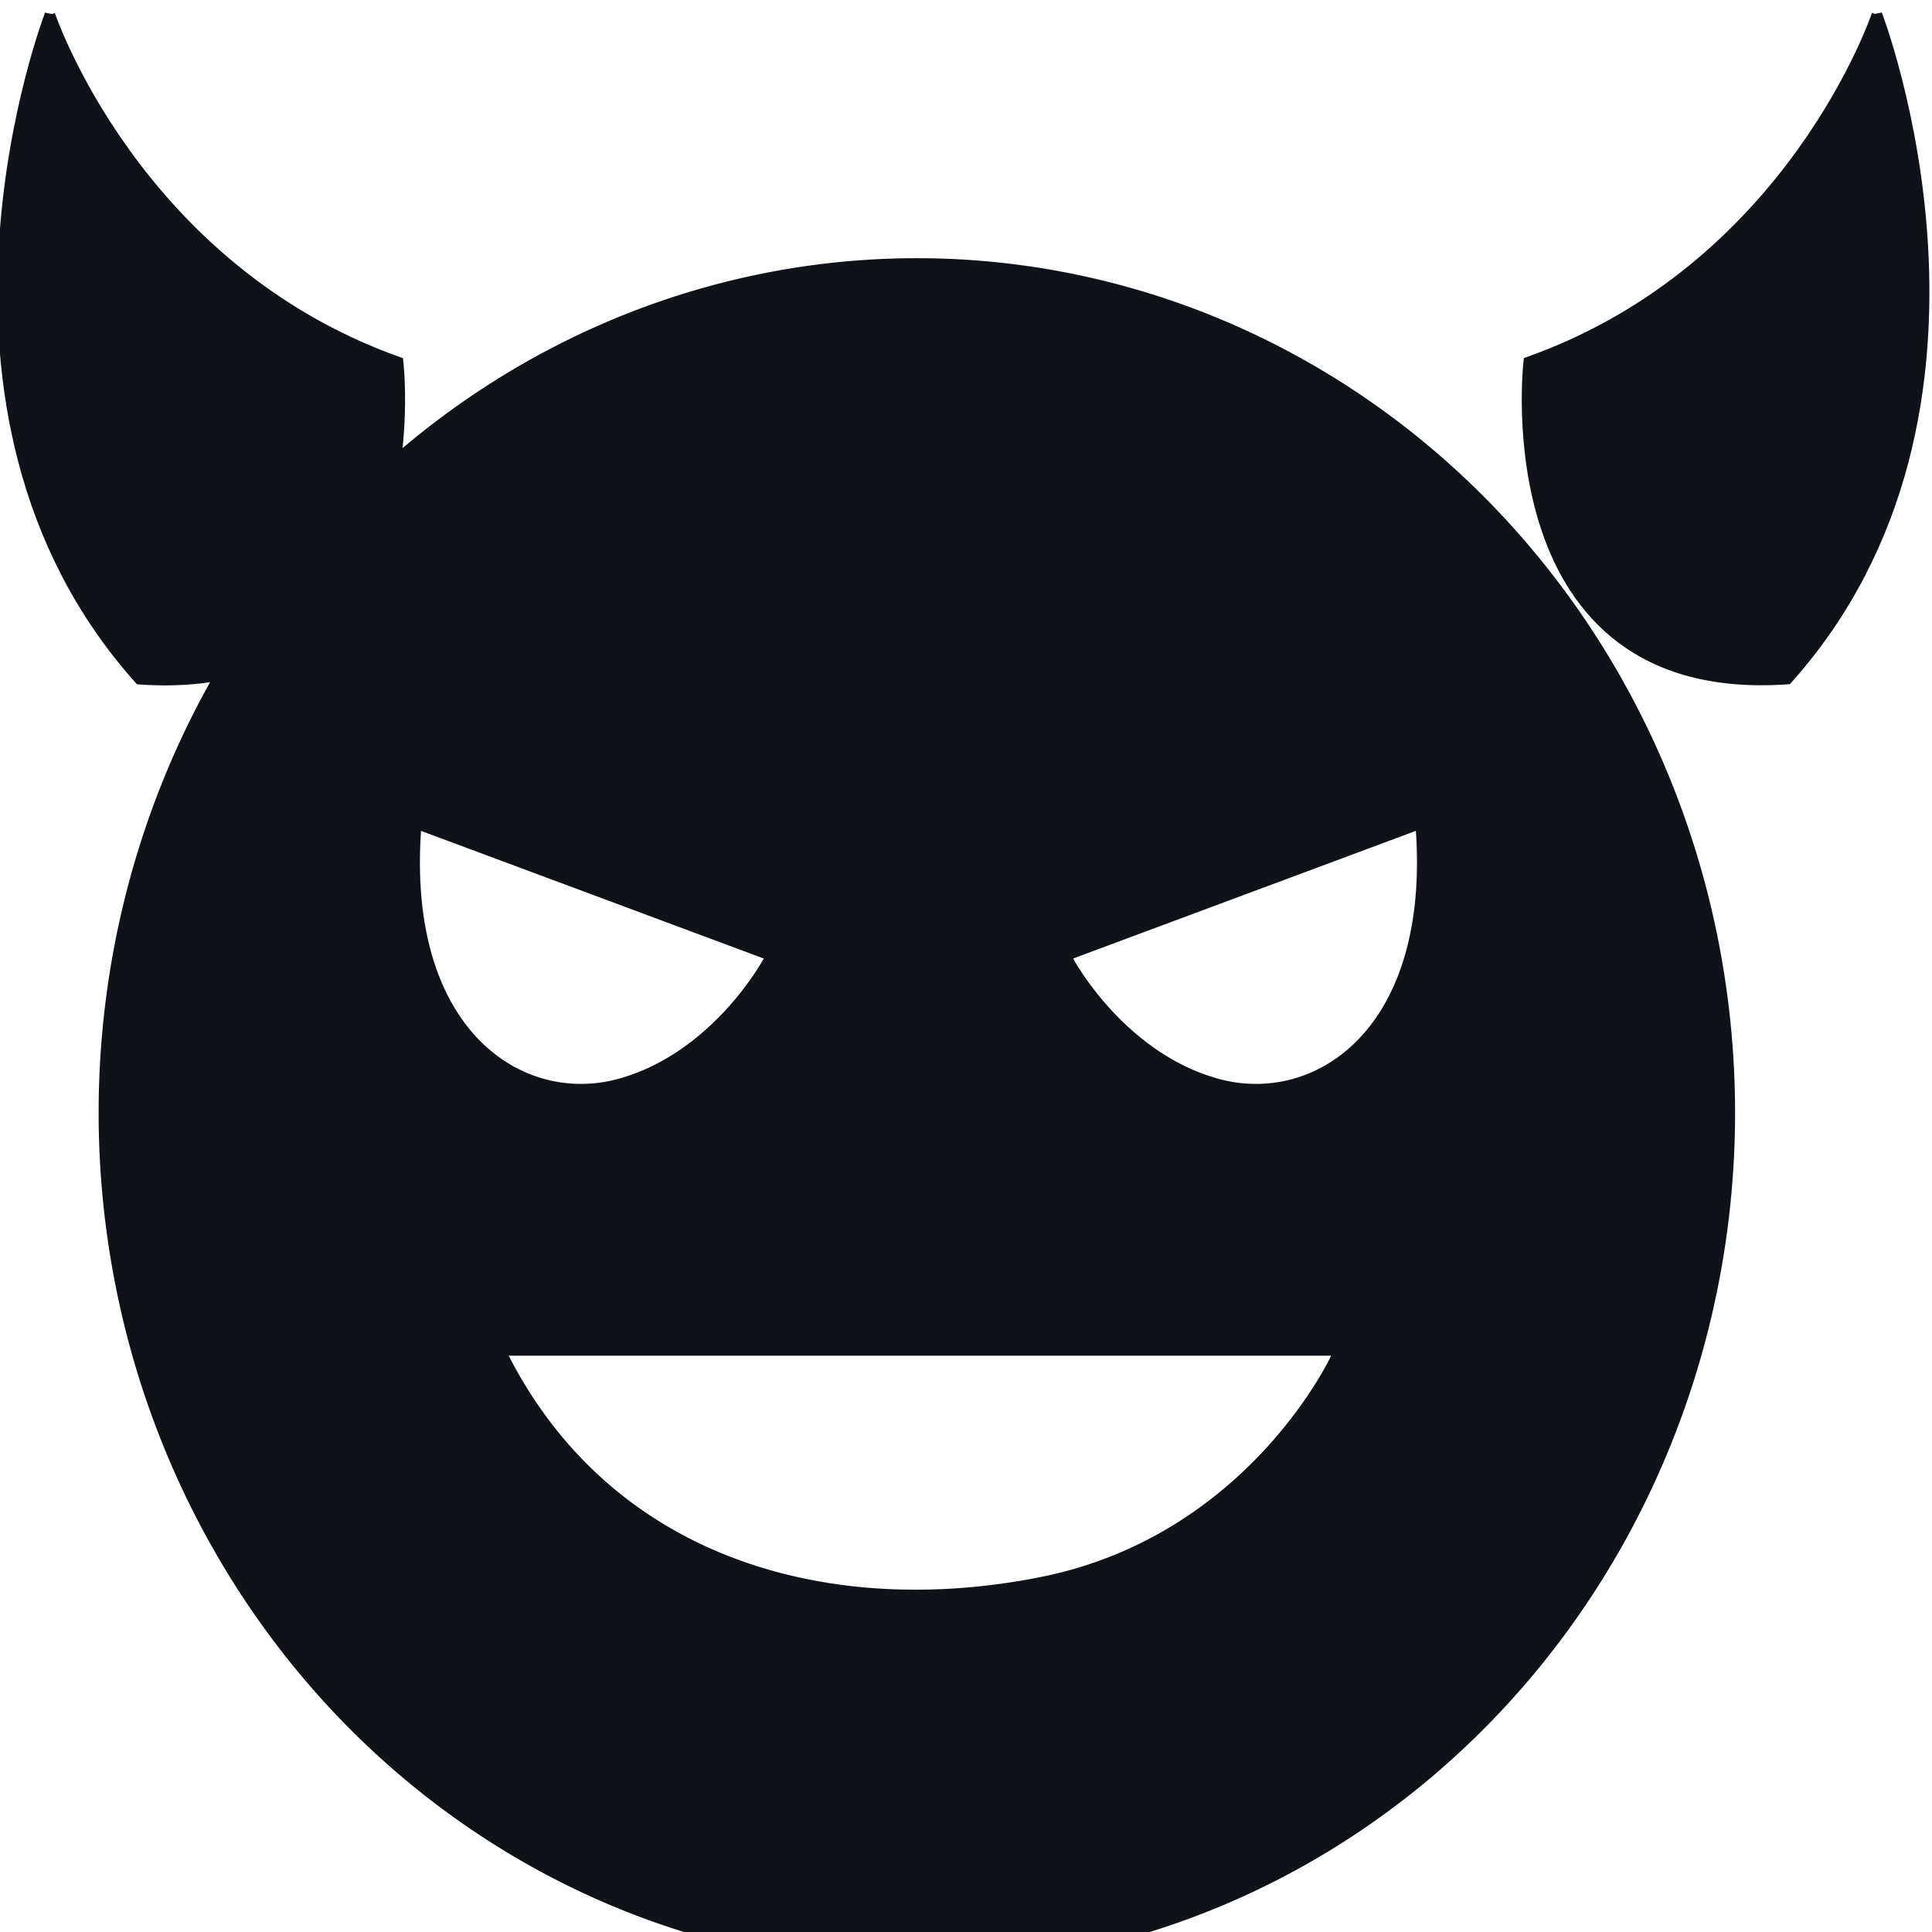<?xml version="1.0" encoding="UTF-8" standalone="no"?>
<svg
   width="34"
   height="34"
   version="1.1"
   id="svg4"
   sodipodi:docname="icon-dice.svg"
   inkscape:version="1.1 (c68e22c387, 2021-05-23)"
   xmlns:inkscape="http://www.inkscape.org/namespaces/inkscape"
   xmlns:sodipodi="http://sodipodi.sourceforge.net/DTD/sodipodi-0.dtd"
   xmlns="http://www.w3.org/2000/svg"
   xmlns:svg="http://www.w3.org/2000/svg">
  <defs
     id="defs8" />
  <sodipodi:namedview
     id="namedview6"
     pagecolor="#ffffff"
     bordercolor="#666666"
     borderopacity="1.0"
     inkscape:pageshadow="2"
     inkscape:pageopacity="0.0"
     inkscape:pagecheckerboard="0"
     showgrid="false"
     inkscape:zoom="16.916667"
     inkscape:cx="16.256158"
     inkscape:cy="16.935961"
     inkscape:window-width="1920"
     inkscape:window-height="1001"
     inkscape:window-x="-9"
     inkscape:window-y="-9"
     inkscape:window-maximized="1"
     inkscape:current-layer="svg4" />
  <g
     id="g46138"
     transform="matrix(2.026,0,0,2.116,559.493,-372.924)">
    <path
       id="path46134"
       style="fill:#0f1318;fill-opacity:1;stroke:#0f1318;stroke-width:0.091px;stroke-linecap:butt;stroke-linejoin:miter;stroke-opacity:1"
       d="m -275.723,176.362 c 0,0 -1.321,3.277 0.777,5.525 2.587,0.173 2.248,-2.634 2.248,-2.634 -2.287,-0.781 -3.025,-2.89 -3.025,-2.89 z m 15.87,0 c 0,0 -0.737,2.11 -3.025,2.89 0,0 -0.339,2.808 2.248,2.634 2.098,-2.248 0.777,-5.525 0.777,-5.525 z" />
    <path
       id="path46136"
       style="fill:#0f1318;fill-opacity:1;stroke:none;stroke-width:6.299;stroke-linecap:round;stroke-opacity:1"
       d="m -1012.047,673.16 a 26.82,26.82 0 0 0 -26.82,26.82 26.82,26.82 0 0 0 26.82,26.82 26.82,26.82 0 0 0 26.82,-26.82 26.82,26.82 0 0 0 -26.82,-26.82 z m -16.252,17.973 11.234,4.006 c 0,0 -1.661,2.972 -4.787,3.781 -3.126,0.809 -6.894,-1.535 -6.447,-7.787 z m 32.609,0 c 0.447,6.252 -3.321,8.597 -6.447,7.787 -3.126,-0.809 -4.787,-3.781 -4.787,-3.781 z m -29.736,16.471 h 26.959 c 0,0 -2.725,5.643 -9.514,6.945 -6.789,1.302 -13.972,-0.472 -17.445,-6.945 z"
       transform="scale(0.265)" />
  </g>
</svg>
